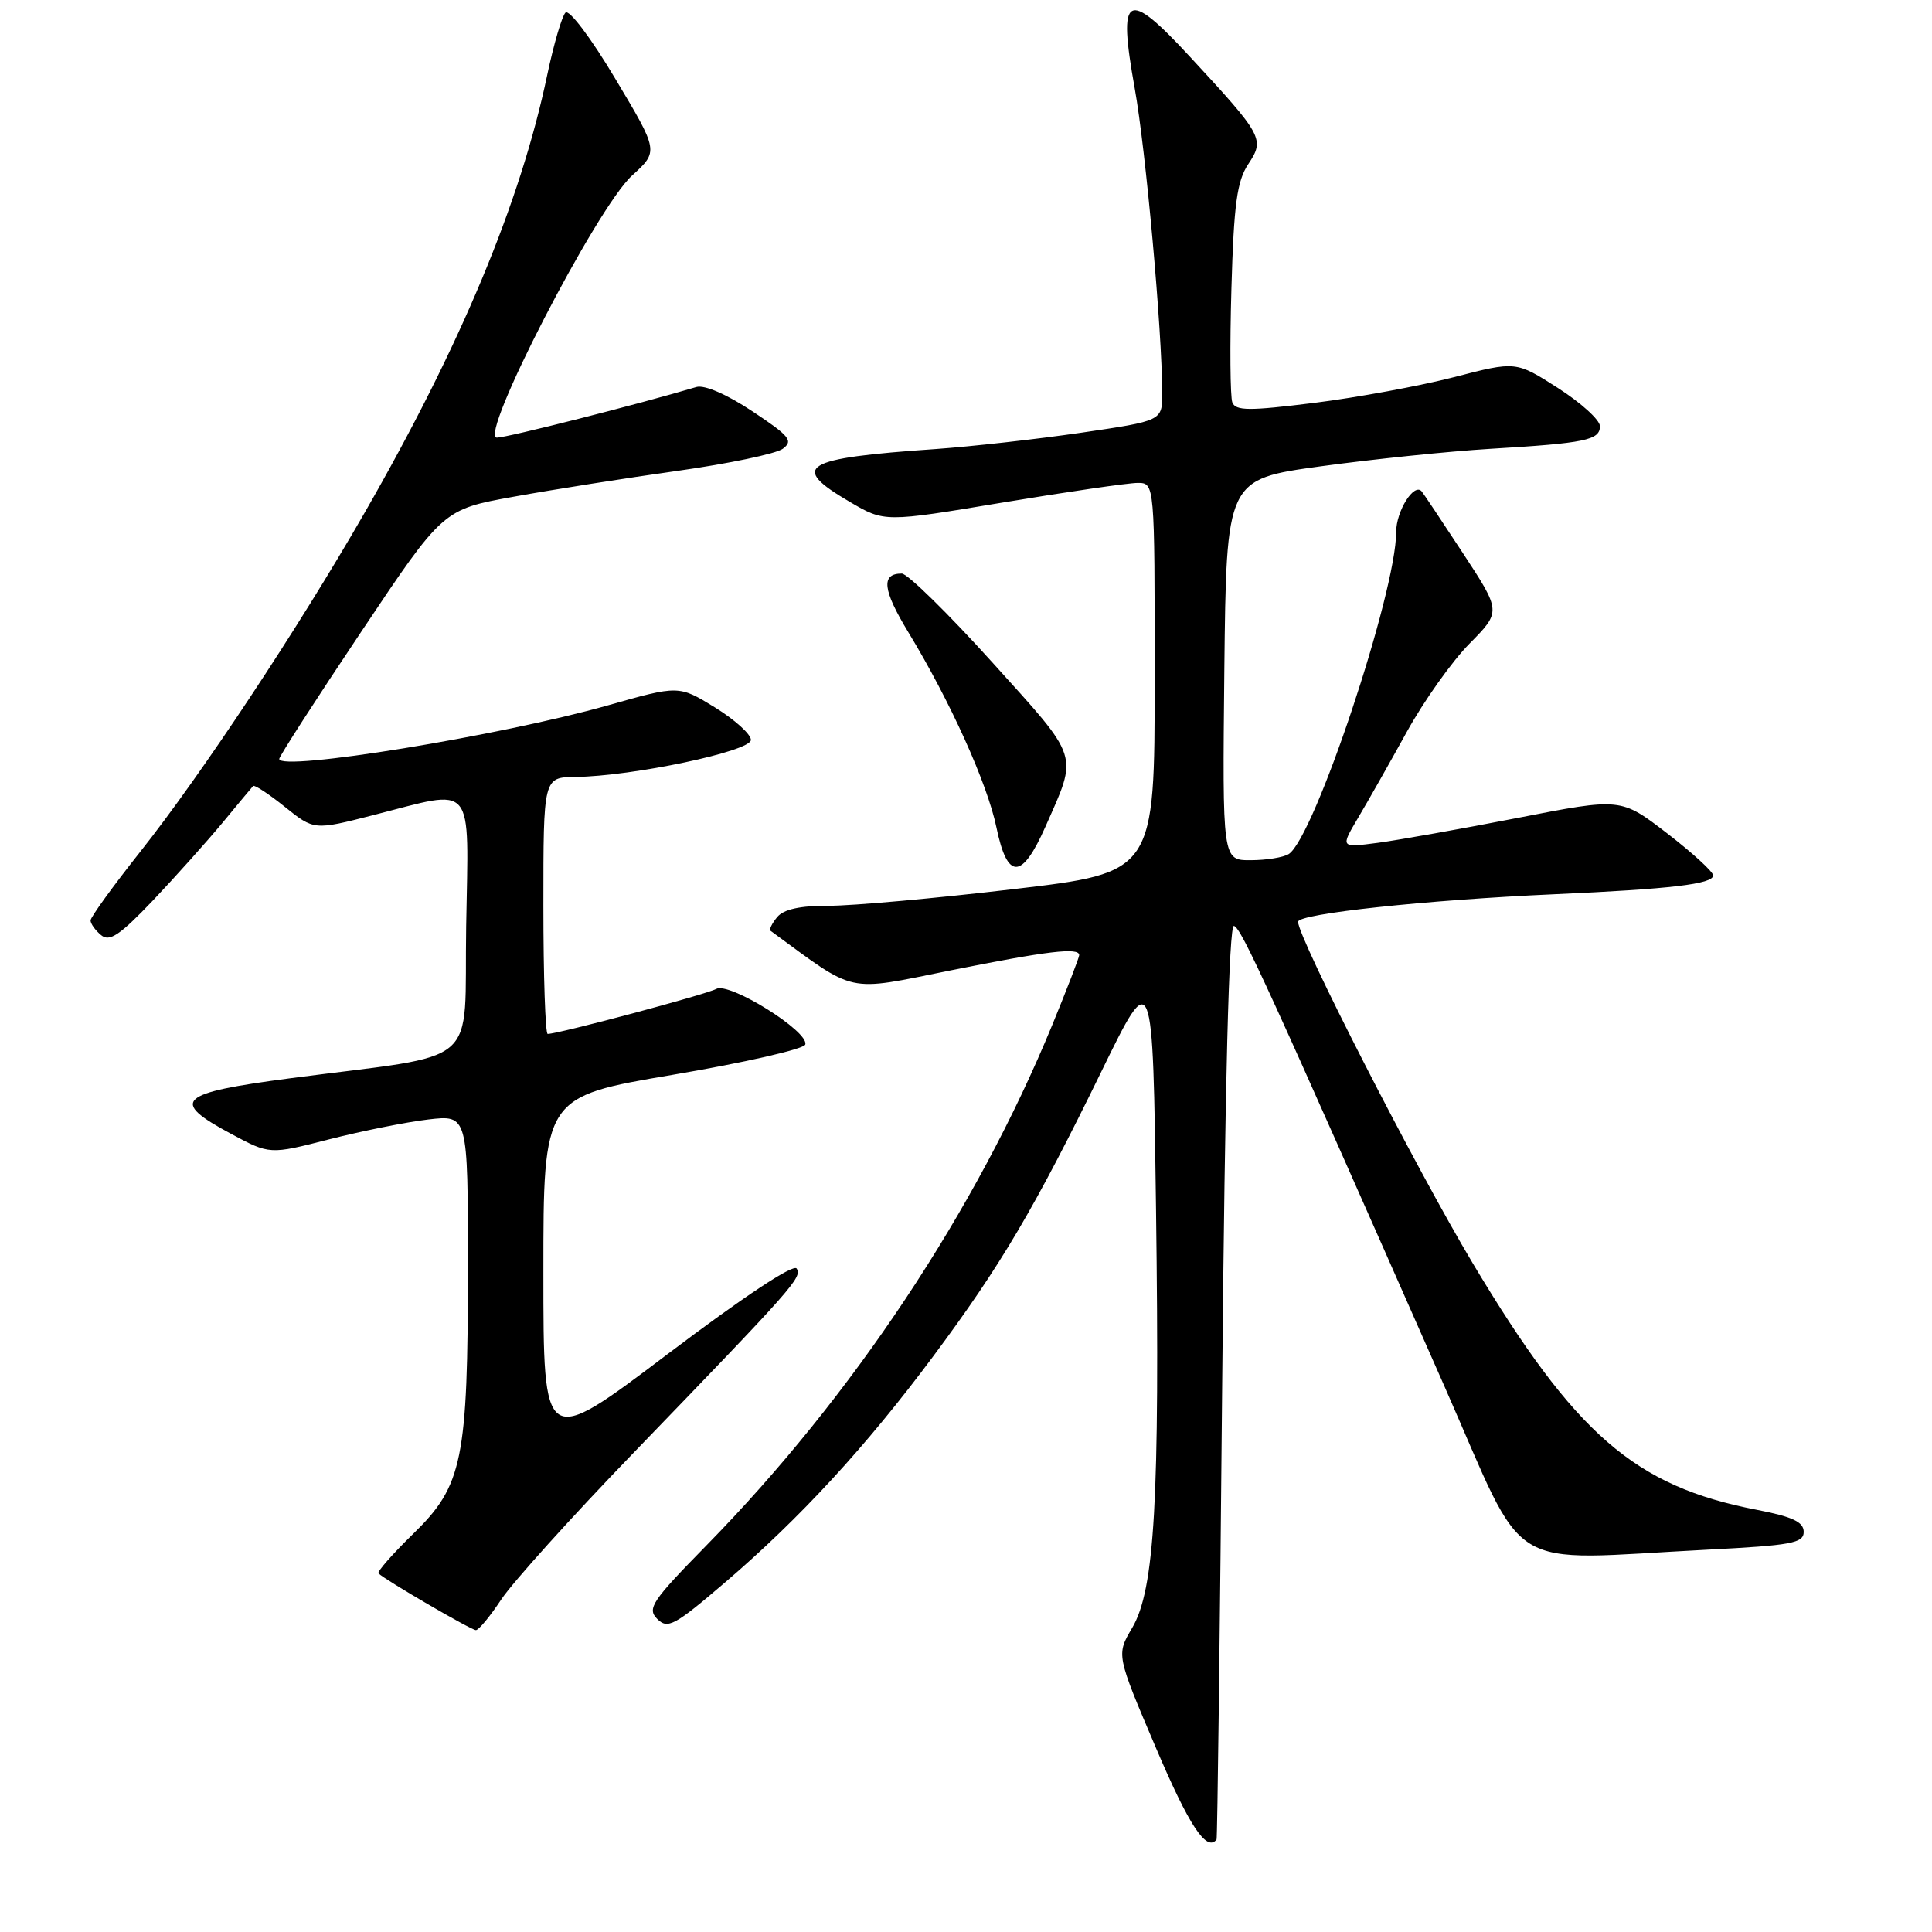 <?xml version="1.0" encoding="UTF-8" standalone="no"?>
<!DOCTYPE svg PUBLIC "-//W3C//DTD SVG 1.1//EN" "http://www.w3.org/Graphics/SVG/1.1/DTD/svg11.dtd" >
<svg xmlns="http://www.w3.org/2000/svg" xmlns:xlink="http://www.w3.org/1999/xlink" version="1.1" viewBox="0 0 256 256">
 <g >
 <path fill="currentColor"
d=" M 161.20 243.75 C 161.31 243.61 161.65 216.28 161.95 183.00 C 162.31 143.51 162.85 122.56 163.50 122.69 C 164.45 122.86 168.11 130.88 191.42 183.75 C 202.57 209.04 198.85 206.74 226.25 205.34 C 237.38 204.77 239.00 204.47 239.00 202.98 C 239.00 201.67 237.52 200.97 232.75 200.05 C 216.60 196.93 208.73 190.09 195.17 167.43 C 187.61 154.79 172.00 124.28 172.00 122.14 C 172.00 121.07 189.00 119.25 206.00 118.49 C 221.42 117.80 227.00 117.14 227.00 116.00 C 227.00 115.51 224.25 113.00 220.89 110.41 C 214.78 105.71 214.78 105.71 201.14 108.37 C 193.64 109.83 185.27 111.32 182.56 111.68 C 177.61 112.33 177.61 112.33 179.93 108.41 C 181.21 106.26 184.11 101.14 186.38 97.03 C 188.64 92.92 192.39 87.64 194.71 85.29 C 198.92 81.03 198.92 81.03 193.82 73.26 C 191.02 68.99 188.57 65.32 188.38 65.11 C 187.38 63.93 185.00 67.71 185.00 70.49 C 185.00 78.50 174.15 111.02 170.76 113.17 C 170.07 113.61 167.80 113.98 165.73 113.98 C 161.97 114.00 161.97 114.00 162.23 88.76 C 162.50 63.51 162.50 63.51 175.00 61.79 C 181.88 60.85 192.00 59.80 197.50 59.47 C 210.08 58.72 212.00 58.32 212.00 56.47 C 212.00 55.65 209.49 53.37 206.43 51.41 C 200.86 47.85 200.86 47.85 192.68 49.97 C 188.18 51.13 179.85 52.67 174.16 53.38 C 165.50 54.46 163.73 54.45 163.29 53.32 C 163.01 52.58 162.95 45.79 163.17 38.23 C 163.49 27.05 163.91 23.99 165.40 21.75 C 167.61 18.43 167.37 17.99 157.66 7.50 C 149.26 -1.58 148.09 -0.91 150.35 11.67 C 151.83 19.88 153.99 43.84 154.00 52.13 C 154.00 55.76 154.00 55.76 143.25 57.34 C 137.34 58.20 128.68 59.17 124.00 59.50 C 106.27 60.72 104.54 61.78 112.60 66.50 C 117.20 69.20 117.20 69.20 132.85 66.59 C 141.46 65.16 149.51 63.99 150.75 63.99 C 153.00 64.00 153.00 64.00 153.00 89.81 C 153.00 115.62 153.00 115.62 134.25 117.82 C 123.94 119.04 112.97 120.02 109.87 120.02 C 106.04 120.00 103.84 120.48 102.98 121.52 C 102.28 122.36 101.89 123.18 102.11 123.34 C 113.61 131.77 111.95 131.40 125.92 128.59 C 138.78 126.01 143.00 125.50 143.00 126.56 C 143.00 126.86 141.39 131.03 139.43 135.81 C 129.33 160.38 112.95 185.04 93.64 204.74 C 86.37 212.15 85.71 213.14 87.09 214.52 C 88.47 215.90 89.38 215.41 96.06 209.69 C 105.99 201.20 114.76 191.67 123.64 179.74 C 132.60 167.71 137.09 160.10 145.94 141.98 C 152.76 128.01 152.76 128.01 153.18 160.26 C 153.69 198.71 153.01 210.63 150.02 215.70 C 147.91 219.27 147.91 219.27 153.18 231.63 C 157.57 241.94 159.87 245.42 161.20 243.75 Z  M 66.43 211.92 C 67.92 209.68 75.74 201.00 83.82 192.64 C 105.29 170.41 106.29 169.28 105.56 168.09 C 105.15 167.43 98.48 171.85 88.44 179.44 C 72.00 191.87 72.00 191.87 72.00 168.60 C 72.00 145.32 72.00 145.32 89.17 142.41 C 98.62 140.81 106.51 139.01 106.70 138.41 C 107.26 136.71 96.63 130.07 94.90 131.04 C 93.60 131.76 73.99 137.00 72.57 137.00 C 72.26 137.00 72.00 129.35 72.00 120.00 C 72.00 103.00 72.00 103.00 76.25 102.95 C 83.81 102.86 99.50 99.55 99.50 98.04 C 99.50 97.29 97.35 95.35 94.72 93.73 C 89.94 90.80 89.94 90.80 80.56 93.46 C 66.35 97.49 37.00 102.27 37.00 100.56 C 37.00 100.23 41.88 92.65 47.85 83.73 C 58.70 67.50 58.70 67.50 68.10 65.81 C 73.27 64.87 83.03 63.34 89.78 62.39 C 96.54 61.44 102.81 60.13 103.72 59.47 C 105.15 58.41 104.65 57.79 99.71 54.51 C 96.33 52.26 93.34 50.97 92.28 51.28 C 84.62 53.56 67.18 57.99 65.84 57.99 C 63.34 58.00 79.04 27.55 83.74 23.27 C 87.28 20.05 87.28 20.05 81.53 10.43 C 78.33 5.05 75.41 1.19 74.93 1.67 C 74.46 2.14 73.37 5.86 72.51 9.93 C 68.96 26.85 61.05 45.79 48.28 68.00 C 39.47 83.33 26.72 102.59 18.60 112.84 C 14.97 117.42 12.00 121.53 12.00 121.96 C 12.00 122.40 12.63 123.28 13.40 123.91 C 14.51 124.84 15.88 123.92 20.29 119.29 C 23.31 116.10 27.45 111.47 29.50 109.00 C 31.54 106.53 33.36 104.34 33.54 104.15 C 33.72 103.96 35.61 105.20 37.74 106.91 C 41.61 110.02 41.61 110.02 49.46 108.01 C 63.12 104.52 62.09 103.29 61.77 122.73 C 61.46 141.85 64.18 139.50 38.50 142.87 C 23.55 144.83 22.44 145.86 30.62 150.24 C 35.74 152.99 35.74 152.99 43.60 150.97 C 47.93 149.87 53.84 148.68 56.73 148.34 C 62.00 147.72 62.00 147.72 62.00 167.81 C 62.00 193.46 61.31 196.86 54.76 203.23 C 52.01 205.91 49.94 208.27 50.15 208.48 C 51.02 209.35 62.44 216.00 63.06 216.00 C 63.43 216.00 64.95 214.16 66.43 211.92 Z  M 138.53 109.53 C 142.86 99.73 143.19 100.74 131.47 87.75 C 125.64 81.29 120.25 76.00 119.49 76.00 C 116.71 76.00 116.95 78.16 120.35 83.76 C 125.88 92.86 130.82 103.80 132.03 109.63 C 133.48 116.64 135.40 116.61 138.53 109.53 Z "/>
</g>
</svg>